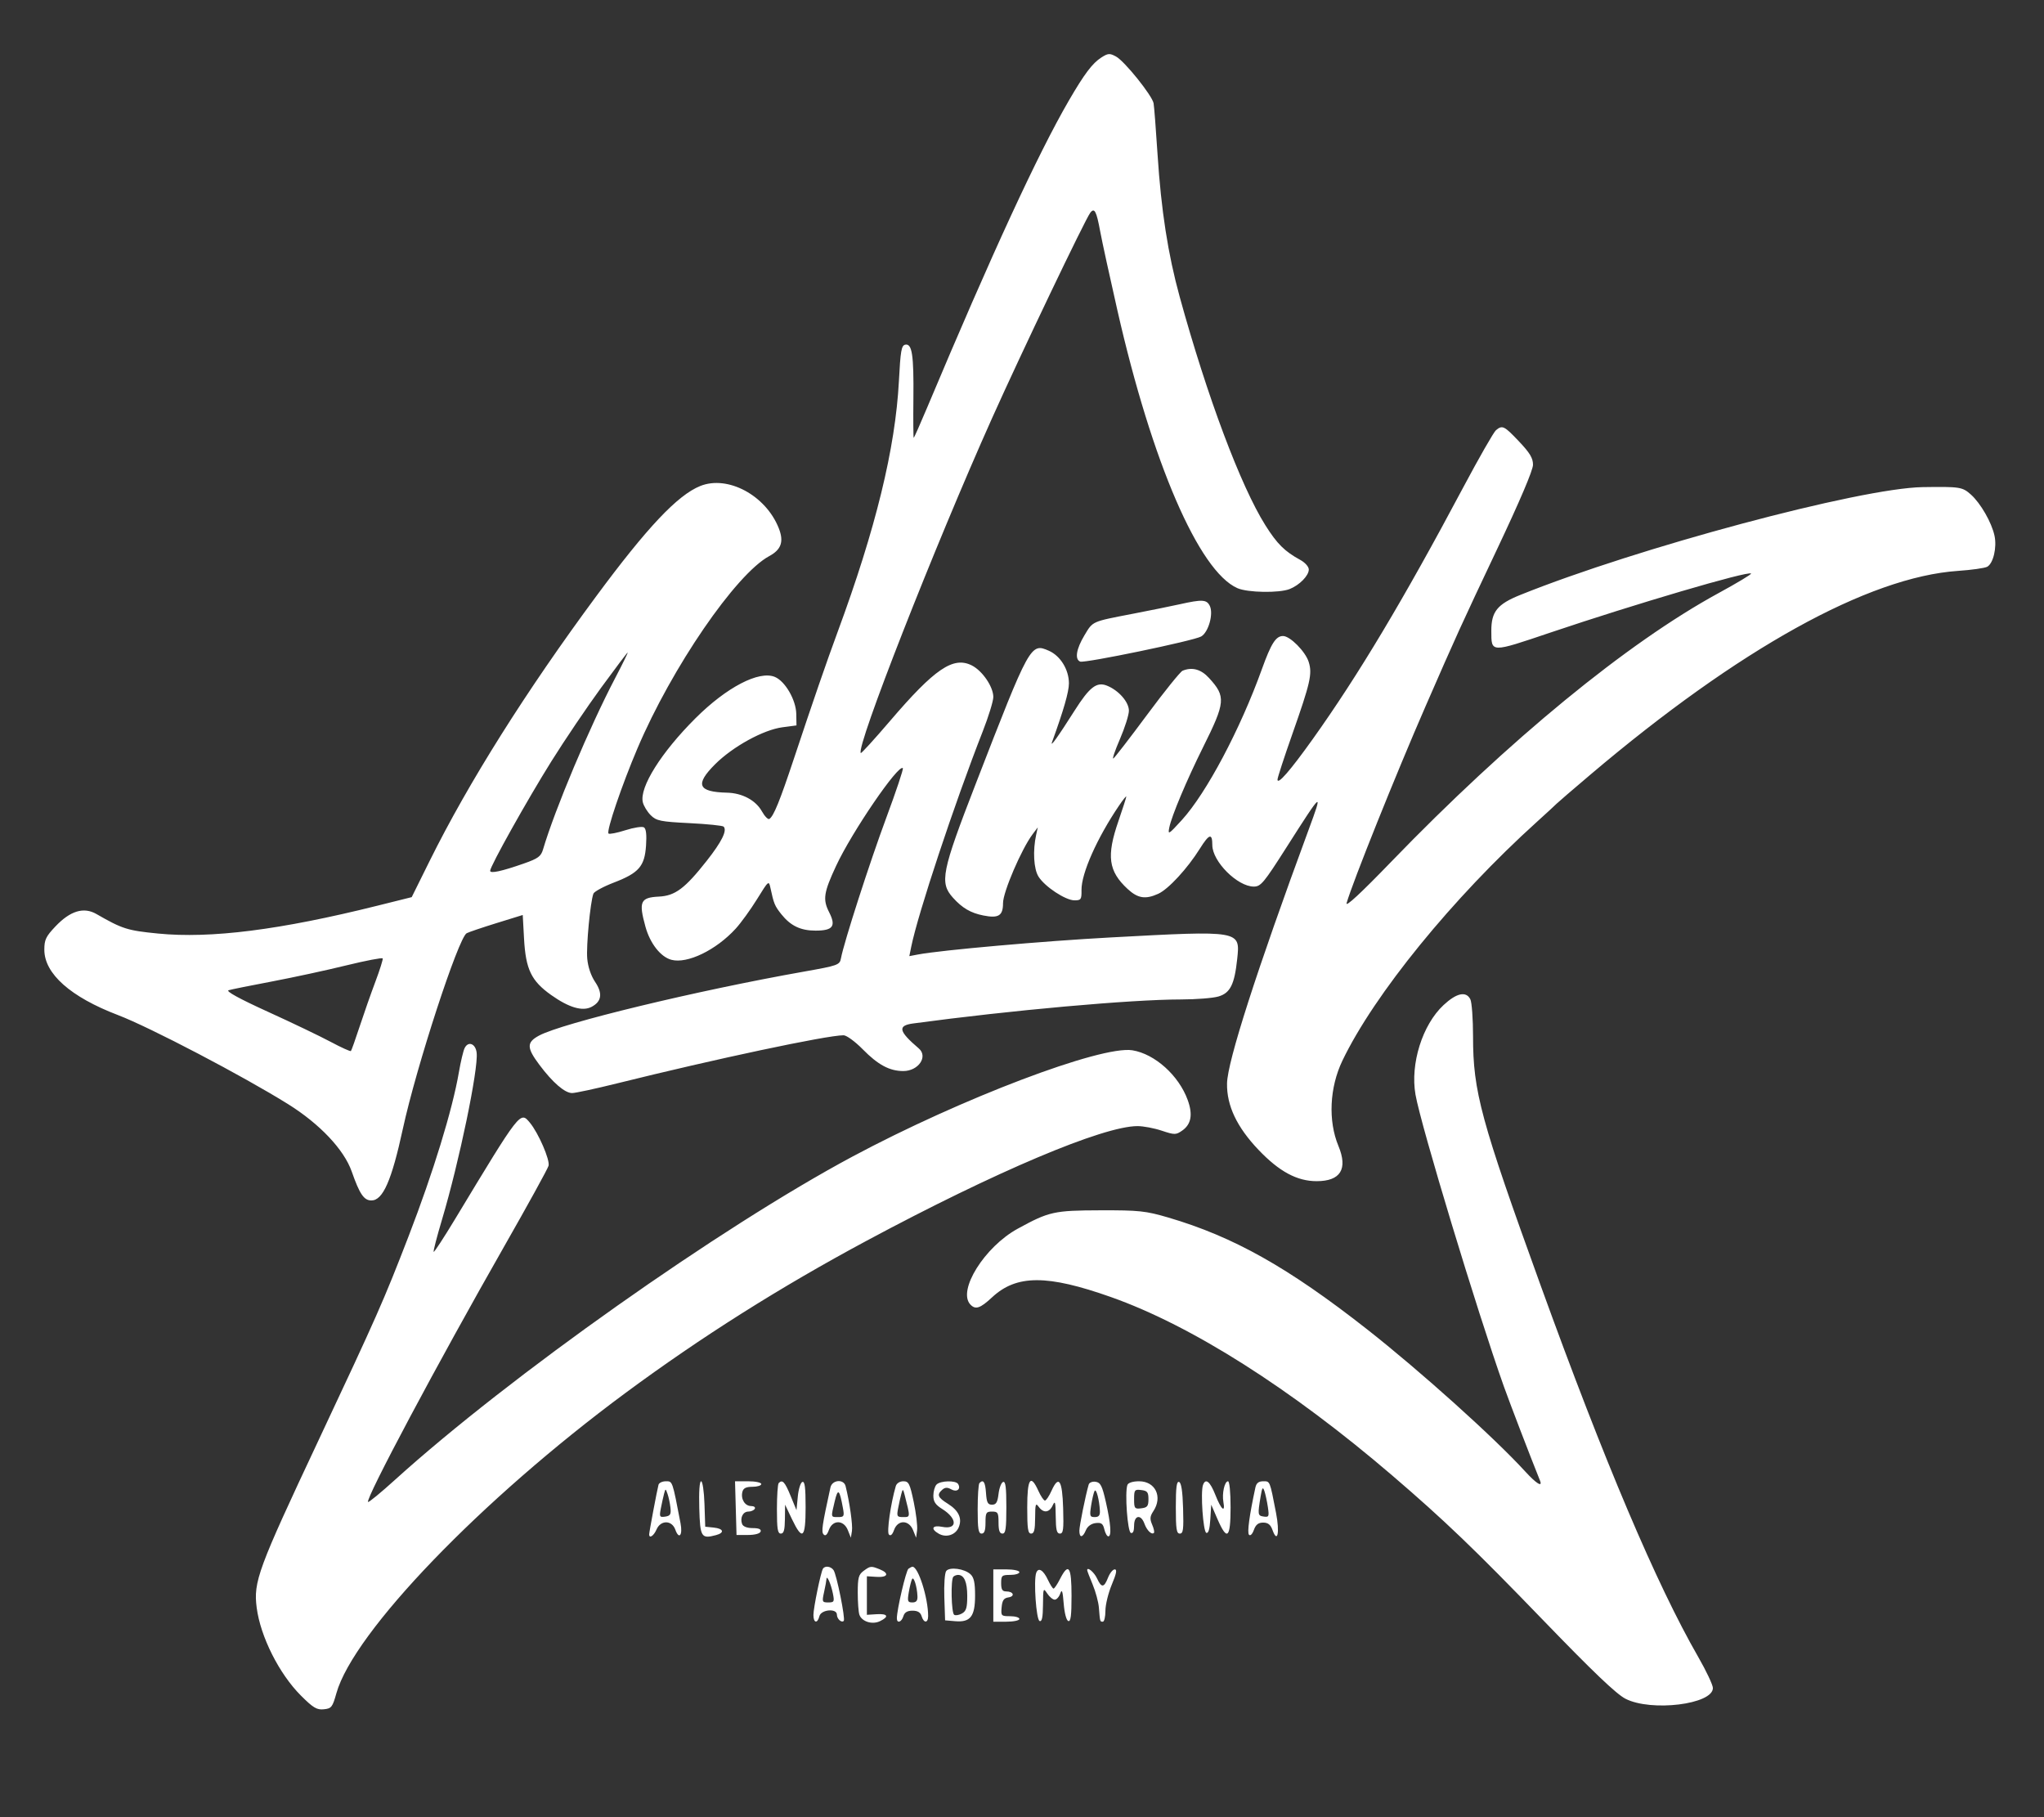 <svg width="90" height="80" viewBox="0 0 90 80" fill="none" xmlns="http://www.w3.org/2000/svg">
<rect x="0" y="0" width="90" height="80" fill="#333333" stroke="none"/>
<g clip-path="url(#clip0_179_2758)">
<path fill-rule="evenodd" clip-rule="evenodd" d="M48.491 2.533C48.098 2.785 47.745 3.255 47.065 4.424C45.697 6.782 43.69 11.128 40.812 17.97C40.511 18.686 40.25 19.273 40.232 19.273C40.215 19.273 40.208 18.496 40.218 17.546C40.238 15.622 40.161 15.114 39.859 15.175C39.69 15.209 39.65 15.44 39.58 16.779C39.424 19.739 38.557 23.284 36.883 27.818C36.403 29.116 35.786 30.906 34.953 33.411C34.335 35.269 34.066 35.929 33.877 36.053C33.819 36.09 33.671 35.94 33.548 35.719C33.275 35.23 32.682 34.913 32.011 34.897C30.728 34.866 30.592 34.54 31.487 33.646C32.265 32.869 33.613 32.128 34.45 32.018L35.07 31.936L35.061 31.429C35.049 30.814 34.572 29.989 34.118 29.801C33.422 29.511 31.995 30.253 30.627 31.616C29.115 33.122 28.148 34.663 28.304 35.317C28.342 35.48 28.5 35.738 28.653 35.89C28.902 36.137 29.082 36.174 30.358 36.238C31.143 36.277 31.82 36.346 31.863 36.392C32.025 36.562 31.779 37.059 31.117 37.898C30.158 39.115 29.727 39.437 29.013 39.472C28.196 39.512 28.115 39.692 28.419 40.794C28.623 41.536 29.088 42.128 29.564 42.255C30.264 42.44 31.532 41.826 32.392 40.885C32.624 40.632 33.047 40.047 33.333 39.586C33.845 38.758 33.852 38.752 33.926 39.101C34.071 39.782 34.113 39.883 34.403 40.248C34.811 40.759 35.251 40.97 35.911 40.97C36.677 40.97 36.821 40.775 36.509 40.162C36.221 39.599 36.267 39.296 36.814 38.121C37.51 36.624 39.563 33.621 39.754 33.818C39.786 33.852 39.458 34.834 39.025 36C38.291 37.977 37.16 41.484 37.029 42.187C36.974 42.482 36.904 42.508 35.39 42.776C30.675 43.611 24.758 45.04 23.737 45.59C23.183 45.888 23.185 46.123 23.747 46.873C24.335 47.66 24.87 48.121 25.191 48.121C25.335 48.121 26.222 47.93 27.162 47.697C31.519 46.615 36.388 45.581 37.143 45.577C37.273 45.577 37.652 45.853 37.986 46.193C38.66 46.879 39.168 47.152 39.773 47.152C40.439 47.152 40.875 46.515 40.455 46.156C39.565 45.397 39.51 45.151 40.207 45.057C44.508 44.476 49.799 44.002 52.003 44C52.666 43.999 53.406 43.941 53.648 43.87C54.168 43.717 54.355 43.345 54.475 42.224C54.611 40.956 54.646 40.961 48.903 41.27C45.967 41.428 41.439 41.828 40.425 42.02L40.039 42.093L40.122 41.683C40.418 40.22 42.023 35.386 43.27 32.202C43.527 31.546 43.737 30.864 43.737 30.685C43.737 30.235 43.255 29.528 42.788 29.294C41.971 28.885 41.155 29.441 39.184 31.746C38.502 32.544 37.925 33.176 37.902 33.152C37.678 32.915 41.146 24.068 43.68 18.413C44.954 15.57 47.788 9.644 48.008 9.364C48.192 9.131 48.278 9.293 48.442 10.182C48.522 10.615 48.863 12.183 49.201 13.666C50.725 20.368 52.789 25.145 54.484 25.893C54.935 26.092 56.329 26.115 56.788 25.931C57.22 25.759 57.628 25.342 57.628 25.073C57.628 24.95 57.466 24.767 57.255 24.651C56.567 24.276 56.233 23.945 55.719 23.129C54.631 21.401 53.153 17.464 51.943 13.066C51.427 11.19 51.126 9.253 50.968 6.788C50.897 5.688 50.819 4.679 50.794 4.546C50.73 4.203 49.518 2.695 49.141 2.489C48.862 2.337 48.789 2.342 48.491 2.533ZM65.869 18.94C65.769 19.023 65.117 20.163 64.42 21.472C61.809 26.382 59.803 29.735 57.796 32.546C56.803 33.936 56.25 34.57 56.25 34.319C56.25 34.238 56.542 33.342 56.899 32.329C57.7 30.053 57.788 29.665 57.624 29.142C57.481 28.684 56.804 28 56.493 28C56.178 28 55.971 28.325 55.564 29.455C54.611 32.104 53.122 34.911 52.041 36.098C51.45 36.746 51.417 36.766 51.487 36.424C51.591 35.915 52.254 34.34 52.966 32.909C53.963 30.908 53.984 30.668 53.236 29.849C52.884 29.463 52.495 29.356 52.072 29.527C51.974 29.567 51.273 30.436 50.515 31.458C49.757 32.481 49.086 33.35 49.025 33.39C48.963 33.43 49.091 33.049 49.31 32.543C49.528 32.037 49.707 31.473 49.707 31.289C49.707 30.905 49.255 30.39 48.737 30.184C48.288 30.005 47.972 30.249 47.318 31.28C46.578 32.446 46.225 32.938 46.324 32.667C46.834 31.262 47.066 30.455 47.066 30.082C47.065 29.48 46.692 28.874 46.185 28.65C45.379 28.294 45.346 28.356 42.971 34.485C41.455 38.395 41.363 38.857 41.963 39.524C42.371 39.977 42.743 40.194 43.301 40.304C43.97 40.437 44.165 40.313 44.165 39.757C44.165 39.27 44.979 37.376 45.467 36.727L45.695 36.424L45.623 36.752C45.471 37.452 45.515 38.25 45.725 38.589C46 39.032 46.915 39.637 47.311 39.637C47.6 39.637 47.626 39.598 47.62 39.181C47.611 38.455 48.305 36.893 49.272 35.467C49.448 35.207 49.592 35.028 49.592 35.069C49.592 35.111 49.437 35.593 49.248 36.141C48.713 37.686 48.802 38.35 49.648 39.134C50.098 39.551 50.437 39.605 51.002 39.347C51.447 39.144 52.286 38.234 52.83 37.364C53.243 36.705 53.38 36.665 53.38 37.204C53.38 37.924 54.487 39.031 55.207 39.031C55.515 39.031 55.646 38.873 56.646 37.303C58.245 34.794 58.267 34.778 57.614 36.546C55.328 42.744 54.045 46.732 54.028 47.697C54.011 48.672 54.46 49.619 55.412 50.619C56.325 51.577 57.109 52 57.973 52C59.026 52 59.355 51.468 58.933 50.451C58.472 49.342 58.541 47.877 59.108 46.694C60.508 43.776 63.969 39.526 67.672 36.181C68.114 35.781 68.502 35.425 68.533 35.388C68.565 35.351 69.236 34.773 70.026 34.104C76.565 28.562 82.263 25.404 86.212 25.133C86.812 25.092 87.391 25.01 87.498 24.952C87.766 24.807 87.932 24.104 87.821 23.585C87.696 23.002 87.208 22.152 86.779 21.77C86.404 21.437 86.298 21.421 84.662 21.445C81.903 21.487 72.087 24.116 66.939 26.192C65.927 26.599 65.662 26.929 65.665 27.776C65.668 28.745 65.613 28.744 68.267 27.848C72.002 26.588 76.982 25.123 77.102 25.25C77.13 25.279 76.488 25.665 75.675 26.108C71.648 28.302 66.435 32.58 61.258 37.937C59.917 39.325 59.236 39.956 59.293 39.758C59.548 38.861 61.467 34.077 62.77 31.091C64.121 27.992 64.33 27.534 65.905 24.206C66.925 22.05 67.5 20.7 67.5 20.46C67.5 20.168 67.364 19.941 66.886 19.436C66.23 18.743 66.152 18.705 65.869 18.94ZM30.833 21.396C29.834 21.798 28.496 23.216 26.251 26.251C23.158 30.433 20.627 34.454 18.919 37.9L18.128 39.496L16.612 39.874C12.338 40.94 9.277 41.328 6.954 41.098C5.606 40.965 5.391 40.897 4.244 40.238C3.685 39.917 3.092 40.098 2.44 40.786C2.02 41.229 1.952 41.373 1.952 41.81C1.952 42.867 3.106 43.891 5.195 44.688C6.592 45.22 10.708 47.375 12.685 48.609C14.08 49.48 15.148 50.61 15.487 51.576C15.836 52.571 16.025 52.849 16.353 52.849C16.86 52.849 17.243 51.978 17.738 49.697C18.332 46.956 20.186 41.276 20.549 41.084C20.643 41.033 21.237 40.833 21.869 40.637L23.017 40.282L23.074 41.323C23.149 42.676 23.391 43.181 24.266 43.803C25.049 44.359 25.646 44.535 26.045 44.327C26.492 44.094 26.545 43.734 26.205 43.23C26.022 42.958 25.89 42.571 25.857 42.202C25.807 41.655 25.99 39.723 26.128 39.344C26.161 39.253 26.566 39.033 27.028 38.855C28.131 38.431 28.384 38.14 28.446 37.226C28.479 36.749 28.449 36.486 28.355 36.425C28.278 36.374 27.91 36.431 27.538 36.55C27.166 36.669 26.83 36.734 26.793 36.695C26.692 36.588 27.383 34.556 28.068 32.946C29.581 29.388 32.403 25.272 33.872 24.481C34.402 24.196 34.523 23.841 34.289 23.251C33.718 21.808 32.044 20.909 30.833 21.396ZM51.945 26.602C51.566 26.686 50.637 26.875 49.879 27.021C48.047 27.375 48.128 27.339 47.746 27.975C47.389 28.569 47.315 29.026 47.561 29.126C47.758 29.206 52.56 28.21 52.888 28.021C53.213 27.835 53.441 27.014 53.266 26.667C53.126 26.392 52.932 26.382 51.945 26.602ZM26.47 30.273C25.849 31.123 24.863 32.582 24.279 33.515C23.214 35.217 21.582 38.135 21.582 38.336C21.582 38.468 22.089 38.358 23.065 38.016C23.693 37.796 23.819 37.704 23.911 37.394C24.435 35.623 25.957 32.009 27.088 29.849C27.411 29.232 27.658 28.727 27.638 28.727C27.617 28.727 27.092 29.423 26.47 30.273ZM15.25 42.5C14.388 42.712 12.915 43.03 11.978 43.208C11.041 43.385 10.18 43.559 10.065 43.594C9.93 43.636 10.541 43.97 11.787 44.538C12.849 45.021 14.098 45.62 14.562 45.868C15.026 46.116 15.427 46.297 15.451 46.271C15.476 46.245 15.649 45.761 15.834 45.196C16.02 44.63 16.332 43.741 16.528 43.22C16.724 42.699 16.869 42.237 16.851 42.194C16.833 42.151 16.112 42.289 15.25 42.5ZM63.562 44.247C62.629 45.115 62.089 46.836 62.326 48.19C62.566 49.562 65.045 57.744 66.215 61.031C66.486 61.789 67.354 64.052 67.808 65.182C67.933 65.494 67.646 65.316 67.151 64.774C65.784 63.279 62.517 60.344 60.183 58.513C56.717 55.794 54.315 54.445 51.439 53.6C50.445 53.309 50.154 53.278 48.444 53.283C46.408 53.289 46.193 53.337 44.811 54.093C43.352 54.891 42.148 56.819 42.727 57.431C42.953 57.669 43.159 57.601 43.684 57.112C44.762 56.111 46.108 56.109 48.92 57.103C52.467 58.358 56.838 61.131 61.301 64.956C63.599 66.927 64.925 68.198 67.96 71.341C70.143 73.601 71.17 74.581 71.573 74.787C72.707 75.367 75.421 75.033 75.421 74.314C75.421 74.18 75.13 73.563 74.774 72.944C72.938 69.751 70.641 64.338 67.842 56.606C65.198 49.301 64.86 48.057 64.86 45.63C64.86 44.858 64.806 44.121 64.741 43.992C64.554 43.624 64.135 43.714 63.562 44.247ZM20.457 46.144C20.398 46.265 20.284 46.746 20.204 47.212C19.921 48.86 19.073 51.622 17.991 54.424C16.899 57.253 16.608 57.912 14.011 63.438C11.357 69.083 11.153 69.636 11.303 70.781C11.47 72.057 12.294 73.692 13.25 74.647C13.79 75.186 13.95 75.282 14.258 75.25C14.594 75.216 14.64 75.157 14.811 74.546C15.566 71.857 21.189 66.018 27.551 61.316C30.88 58.856 34.349 56.667 38.151 54.627C43.829 51.581 48.568 49.576 50.088 49.576C50.341 49.576 50.82 49.666 51.152 49.777C51.717 49.965 51.777 49.965 52.05 49.776C52.45 49.499 52.529 49.069 52.297 48.429C51.906 47.348 50.851 46.399 49.861 46.238C48.49 46.016 42.314 48.361 37.538 50.916C31.709 54.036 22.424 60.595 17.398 65.143C16.771 65.712 16.234 66.152 16.206 66.122C16.083 65.992 19.274 60.002 22.213 54.849C23.24 53.049 24.113 51.462 24.153 51.324C24.225 51.071 23.708 49.878 23.33 49.424C22.905 48.915 22.924 48.89 20.037 53.67C19.543 54.488 19.119 55.137 19.095 55.112C19.071 55.087 19.237 54.444 19.464 53.685C20.217 51.159 21.067 47.074 20.988 46.351C20.944 45.944 20.617 45.817 20.457 46.144ZM28.995 65.364C28.933 65.594 28.584 67.448 28.584 67.548C28.584 67.749 28.786 67.615 28.908 67.334C29.09 66.912 29.582 66.916 29.735 67.341C29.899 67.796 30.067 67.592 29.965 67.061C29.602 65.17 29.616 65.212 29.319 65.212C29.163 65.212 29.018 65.281 28.995 65.364ZM30.79 66.393C30.826 67.672 30.877 67.755 31.521 67.584C31.917 67.48 31.864 67.295 31.425 67.25L31.052 67.212L31.019 66.212C31 65.653 30.935 65.212 30.871 65.212C30.801 65.212 30.77 65.667 30.79 66.393ZM32.397 66.394L32.43 67.576H32.937C33.24 67.576 33.463 67.515 33.492 67.424C33.524 67.323 33.409 67.273 33.141 67.273C32.892 67.273 32.717 67.204 32.675 67.091C32.576 66.818 32.714 66.546 32.952 66.546C33.068 66.546 33.194 66.491 33.233 66.424C33.273 66.358 33.201 66.303 33.074 66.303C32.8 66.303 32.61 65.996 32.688 65.68C32.728 65.516 32.85 65.455 33.132 65.455C33.346 65.455 33.52 65.4 33.52 65.334C33.52 65.267 33.26 65.212 32.942 65.212H32.364L32.397 66.394ZM34.286 65.293C34.244 65.338 34.209 65.856 34.209 66.445C34.209 67.316 34.241 67.515 34.382 67.515C34.512 67.515 34.555 67.361 34.561 66.879L34.568 66.243L34.871 66.879C35.334 67.848 35.472 67.727 35.472 66.354C35.472 65.479 35.437 65.204 35.328 65.242C35.25 65.269 35.159 65.56 35.128 65.888L35.07 66.485L34.809 65.849C34.557 65.235 34.449 65.121 34.286 65.293ZM36.565 65.485C36.196 67.171 36.157 67.439 36.265 67.553C36.344 67.636 36.419 67.572 36.498 67.353C36.662 66.899 37.15 66.905 37.332 67.364L37.465 67.697L37.512 67.401C37.553 67.147 37.409 66.13 37.232 65.424C37.15 65.1 36.639 65.147 36.565 65.485ZM39.443 65.424C39.218 66.191 39.038 67.451 39.139 67.556C39.213 67.635 39.292 67.565 39.368 67.353C39.532 66.899 40.019 66.905 40.204 67.364L40.338 67.697L40.381 67.363C40.404 67.18 40.337 66.62 40.232 66.121C40.061 65.308 40.013 65.212 39.773 65.212C39.618 65.212 39.479 65.302 39.443 65.424ZM41.235 65.358C41.159 65.438 41.097 65.658 41.097 65.847C41.097 66.109 41.19 66.248 41.489 66.434C42.163 66.855 42.162 67.352 41.486 67.218C41.047 67.131 40.96 67.308 41.337 67.521C41.664 67.706 42.066 67.579 42.21 67.246C42.378 66.857 42.217 66.503 41.739 66.204C41.289 65.924 41.24 65.802 41.491 65.582C41.612 65.477 41.719 65.473 41.886 65.568C42.131 65.706 42.32 65.559 42.188 65.334C42.089 65.164 41.401 65.182 41.235 65.358ZM43.125 65.293C43.083 65.338 43.048 65.856 43.048 66.445C43.048 67.316 43.081 67.515 43.221 67.515C43.345 67.515 43.393 67.381 43.393 67.031C43.393 66.594 43.422 66.546 43.68 66.546C43.938 66.546 43.967 66.594 43.967 67.031C43.967 67.381 44.015 67.515 44.139 67.515C44.28 67.515 44.311 67.305 44.311 66.354C44.311 65.479 44.276 65.204 44.168 65.242C44.089 65.269 43.998 65.506 43.967 65.767C43.922 66.142 43.861 66.243 43.68 66.243C43.492 66.243 43.444 66.149 43.415 65.728C43.382 65.239 43.297 65.112 43.125 65.293ZM45.23 66.364C45.23 67.307 45.261 67.515 45.402 67.515C45.535 67.515 45.575 67.355 45.578 66.818C45.581 66.213 45.601 66.149 45.734 66.334C45.943 66.625 46.203 66.599 46.352 66.273C46.457 66.044 46.478 66.123 46.485 66.758C46.491 67.355 46.53 67.515 46.669 67.515C46.817 67.515 46.84 67.338 46.812 66.404C46.775 65.159 46.62 64.922 46.301 65.627C46.194 65.866 46.063 66.061 46.01 66.061C45.958 66.061 45.829 65.87 45.723 65.637C45.377 64.871 45.23 65.089 45.23 66.364ZM47.937 65.355C47.795 65.843 47.526 67.176 47.526 67.389C47.526 67.717 47.673 67.704 47.814 67.364C47.883 67.197 48.048 67.076 48.239 67.053C48.492 67.022 48.565 67.074 48.625 67.326C48.665 67.497 48.745 67.637 48.801 67.637C48.95 67.637 48.911 67.086 48.692 66.121C48.53 65.409 48.458 65.267 48.241 65.234C48.1 65.213 47.963 65.267 47.937 65.355ZM49.641 65.374C49.521 65.703 49.646 67.434 49.793 67.485C49.887 67.518 49.936 67.407 49.936 67.162C49.936 66.704 50.236 66.649 50.391 67.079C50.499 67.378 50.713 67.584 50.809 67.483C50.839 67.451 50.803 67.287 50.73 67.118C50.623 66.868 50.633 66.757 50.783 66.529C51.202 65.899 50.874 65.212 50.156 65.212C49.881 65.212 49.676 65.277 49.641 65.374ZM51.773 66.354C51.773 67.318 51.803 67.515 51.95 67.515C52.098 67.515 52.121 67.338 52.093 66.404C52.071 65.649 52.014 65.276 51.916 65.242C51.808 65.204 51.773 65.478 51.773 66.354ZM52.97 65.374C52.854 65.692 52.975 67.434 53.116 67.483C53.208 67.515 53.266 67.318 53.292 66.887L53.332 66.243L53.608 66.879C54.034 67.859 54.184 67.724 54.184 66.364C54.184 65.692 54.137 65.212 54.071 65.212C53.92 65.212 53.8 65.75 53.868 66.124C53.959 66.626 53.77 66.461 53.517 65.818C53.281 65.219 53.084 65.06 52.97 65.374ZM55.277 65.485C55.012 66.714 54.909 67.471 54.994 67.565C55.052 67.63 55.142 67.542 55.21 67.353C55.294 67.12 55.407 67.031 55.619 67.031C55.83 67.031 55.944 67.12 56.028 67.353C56.25 67.971 56.355 67.477 56.186 66.606C55.907 65.169 55.925 65.212 55.619 65.212C55.419 65.212 55.319 65.293 55.277 65.485ZM55.507 65.879C55.373 66.689 55.379 66.726 55.641 66.765C55.873 66.8 55.888 66.765 55.825 66.341C55.787 66.087 55.718 65.77 55.672 65.637C55.603 65.441 55.572 65.488 55.507 65.879ZM29.24 65.76C29.205 65.892 29.141 66.182 29.098 66.404C29.027 66.777 29.042 66.805 29.291 66.768C29.514 66.734 29.553 66.668 29.521 66.374C29.499 66.18 29.442 65.908 29.393 65.77C29.307 65.524 29.304 65.524 29.24 65.76ZM36.754 66.093C36.581 66.817 36.574 66.788 36.904 66.788C37.163 66.788 37.182 66.753 37.116 66.394C36.964 65.557 36.895 65.5 36.754 66.093ZM39.689 65.758C39.652 65.891 39.588 66.177 39.547 66.394C39.477 66.758 39.495 66.788 39.77 66.788C40.089 66.788 40.087 66.808 39.834 65.818C39.763 65.541 39.751 65.536 39.689 65.758ZM48.196 65.637C48.158 65.703 48.09 65.99 48.045 66.273C47.972 66.742 47.986 66.788 48.204 66.788C48.38 66.788 48.44 66.716 48.43 66.515C48.406 66.029 48.269 65.512 48.196 65.637ZM49.936 66C49.936 66.409 49.959 66.438 50.252 66.402C50.518 66.37 50.568 66.307 50.568 66C50.568 65.694 50.518 65.63 50.252 65.598C49.959 65.563 49.936 65.591 49.936 66ZM36.233 69.066C36.136 69.232 35.816 70.79 35.816 71.099C35.816 71.455 35.995 71.491 36.079 71.152C36.152 70.856 36.85 70.795 36.85 71.084C36.85 71.271 37.057 71.458 37.152 71.357C37.232 71.273 36.836 69.308 36.701 69.121C36.578 68.951 36.318 68.92 36.233 69.066ZM38.023 69.159C37.805 69.32 37.768 69.459 37.768 70.118C37.768 70.543 37.801 70.98 37.841 71.091C37.951 71.392 38.406 71.534 38.744 71.372C39.16 71.172 39.095 71.034 38.6 71.064L38.17 71.091V70.243V69.394L38.6 69.421C39.094 69.451 39.171 69.263 38.736 69.088C38.352 68.934 38.323 68.937 38.023 69.159ZM40 69.063C39.893 69.142 39.49 70.864 39.49 71.245C39.49 71.484 39.697 71.417 39.777 71.152C39.827 70.984 39.95 70.909 40.179 70.909C40.407 70.909 40.53 70.984 40.58 71.152C40.676 71.468 40.867 71.464 40.867 71.145C40.867 70.344 40.433 68.974 40.179 68.974C40.147 68.974 40.067 69.014 40 69.063ZM41.664 69.161C41.598 69.244 41.561 69.754 41.58 70.322L41.614 71.334L42.055 71.372C42.728 71.43 42.934 71.165 42.934 70.243C42.934 69.68 42.884 69.446 42.733 69.306C42.466 69.059 41.813 68.971 41.664 69.161ZM43.737 70.243V71.394H44.311C44.627 71.394 44.885 71.34 44.885 71.273C44.885 71.206 44.701 71.152 44.476 71.152C44.084 71.152 44.069 71.136 44.103 70.758C44.131 70.455 44.199 70.355 44.399 70.325C44.706 70.279 44.628 70.061 44.304 70.061C44.133 70.061 44.082 69.976 44.082 69.697C44.082 69.362 44.114 69.334 44.483 69.334C44.705 69.334 44.885 69.279 44.885 69.212C44.885 69.146 44.627 69.091 44.311 69.091H43.737V70.243ZM45.626 69.243C45.504 69.579 45.626 71.312 45.775 71.364C45.879 71.401 45.92 71.205 45.924 70.647C45.93 69.913 45.938 69.891 46.111 70.152C46.21 70.302 46.359 70.424 46.441 70.424C46.524 70.424 46.634 70.302 46.685 70.152C46.758 69.941 46.792 70.041 46.836 70.597C46.87 71.016 46.954 71.335 47.038 71.364C47.146 71.402 47.181 71.128 47.181 70.253C47.181 68.962 47.051 68.773 46.673 69.515C46.554 69.749 46.426 69.938 46.388 69.937C46.351 69.935 46.24 69.761 46.141 69.551C45.939 69.118 45.72 68.987 45.626 69.243ZM47.87 69.126C47.87 69.157 47.978 69.439 48.11 69.753C48.241 70.068 48.365 70.525 48.385 70.769C48.436 71.404 48.433 71.394 48.559 71.394C48.622 71.394 48.673 71.177 48.673 70.913C48.673 70.648 48.8 70.13 48.954 69.761C49.158 69.274 49.194 69.091 49.083 69.091C48.999 69.091 48.867 69.255 48.788 69.455C48.612 69.903 48.5 69.912 48.307 69.494C48.179 69.217 47.87 68.957 47.87 69.126ZM41.977 69.414C41.856 69.542 41.888 71.008 42.013 71.09C42.075 71.13 42.23 71.104 42.357 71.032C42.545 70.926 42.589 70.779 42.589 70.263C42.589 69.645 42.453 69.334 42.184 69.334C42.112 69.334 42.019 69.37 41.977 69.414ZM36.391 69.515C36.388 69.582 36.34 69.841 36.285 70.091C36.19 70.522 36.2 70.546 36.469 70.546C36.729 70.546 36.746 70.513 36.673 70.152C36.589 69.734 36.402 69.312 36.391 69.515ZM40.16 69.517C40.124 69.583 40.059 69.841 40.016 70.091C39.947 70.495 39.965 70.546 40.173 70.546C40.344 70.546 40.405 70.471 40.397 70.273C40.379 69.848 40.233 69.383 40.16 69.517ZM-31.596 98.268C-31.453 98.297 -31.247 98.296 -31.137 98.265C-31.027 98.235 -31.144 98.211 -31.397 98.213C-31.649 98.214 -31.739 98.239 -31.596 98.268ZM-30.216 98.272C-29.883 98.296 -29.366 98.296 -29.068 98.271C-28.77 98.246 -29.043 98.226 -29.675 98.226C-30.306 98.227 -30.55 98.247 -30.216 98.272Z" fill="white"/>
</g>
<defs>
<clipPath id="clip0_179_2758">
<rect width="90" height="80" fill="white"/>
</clipPath>
</defs>
</svg>
